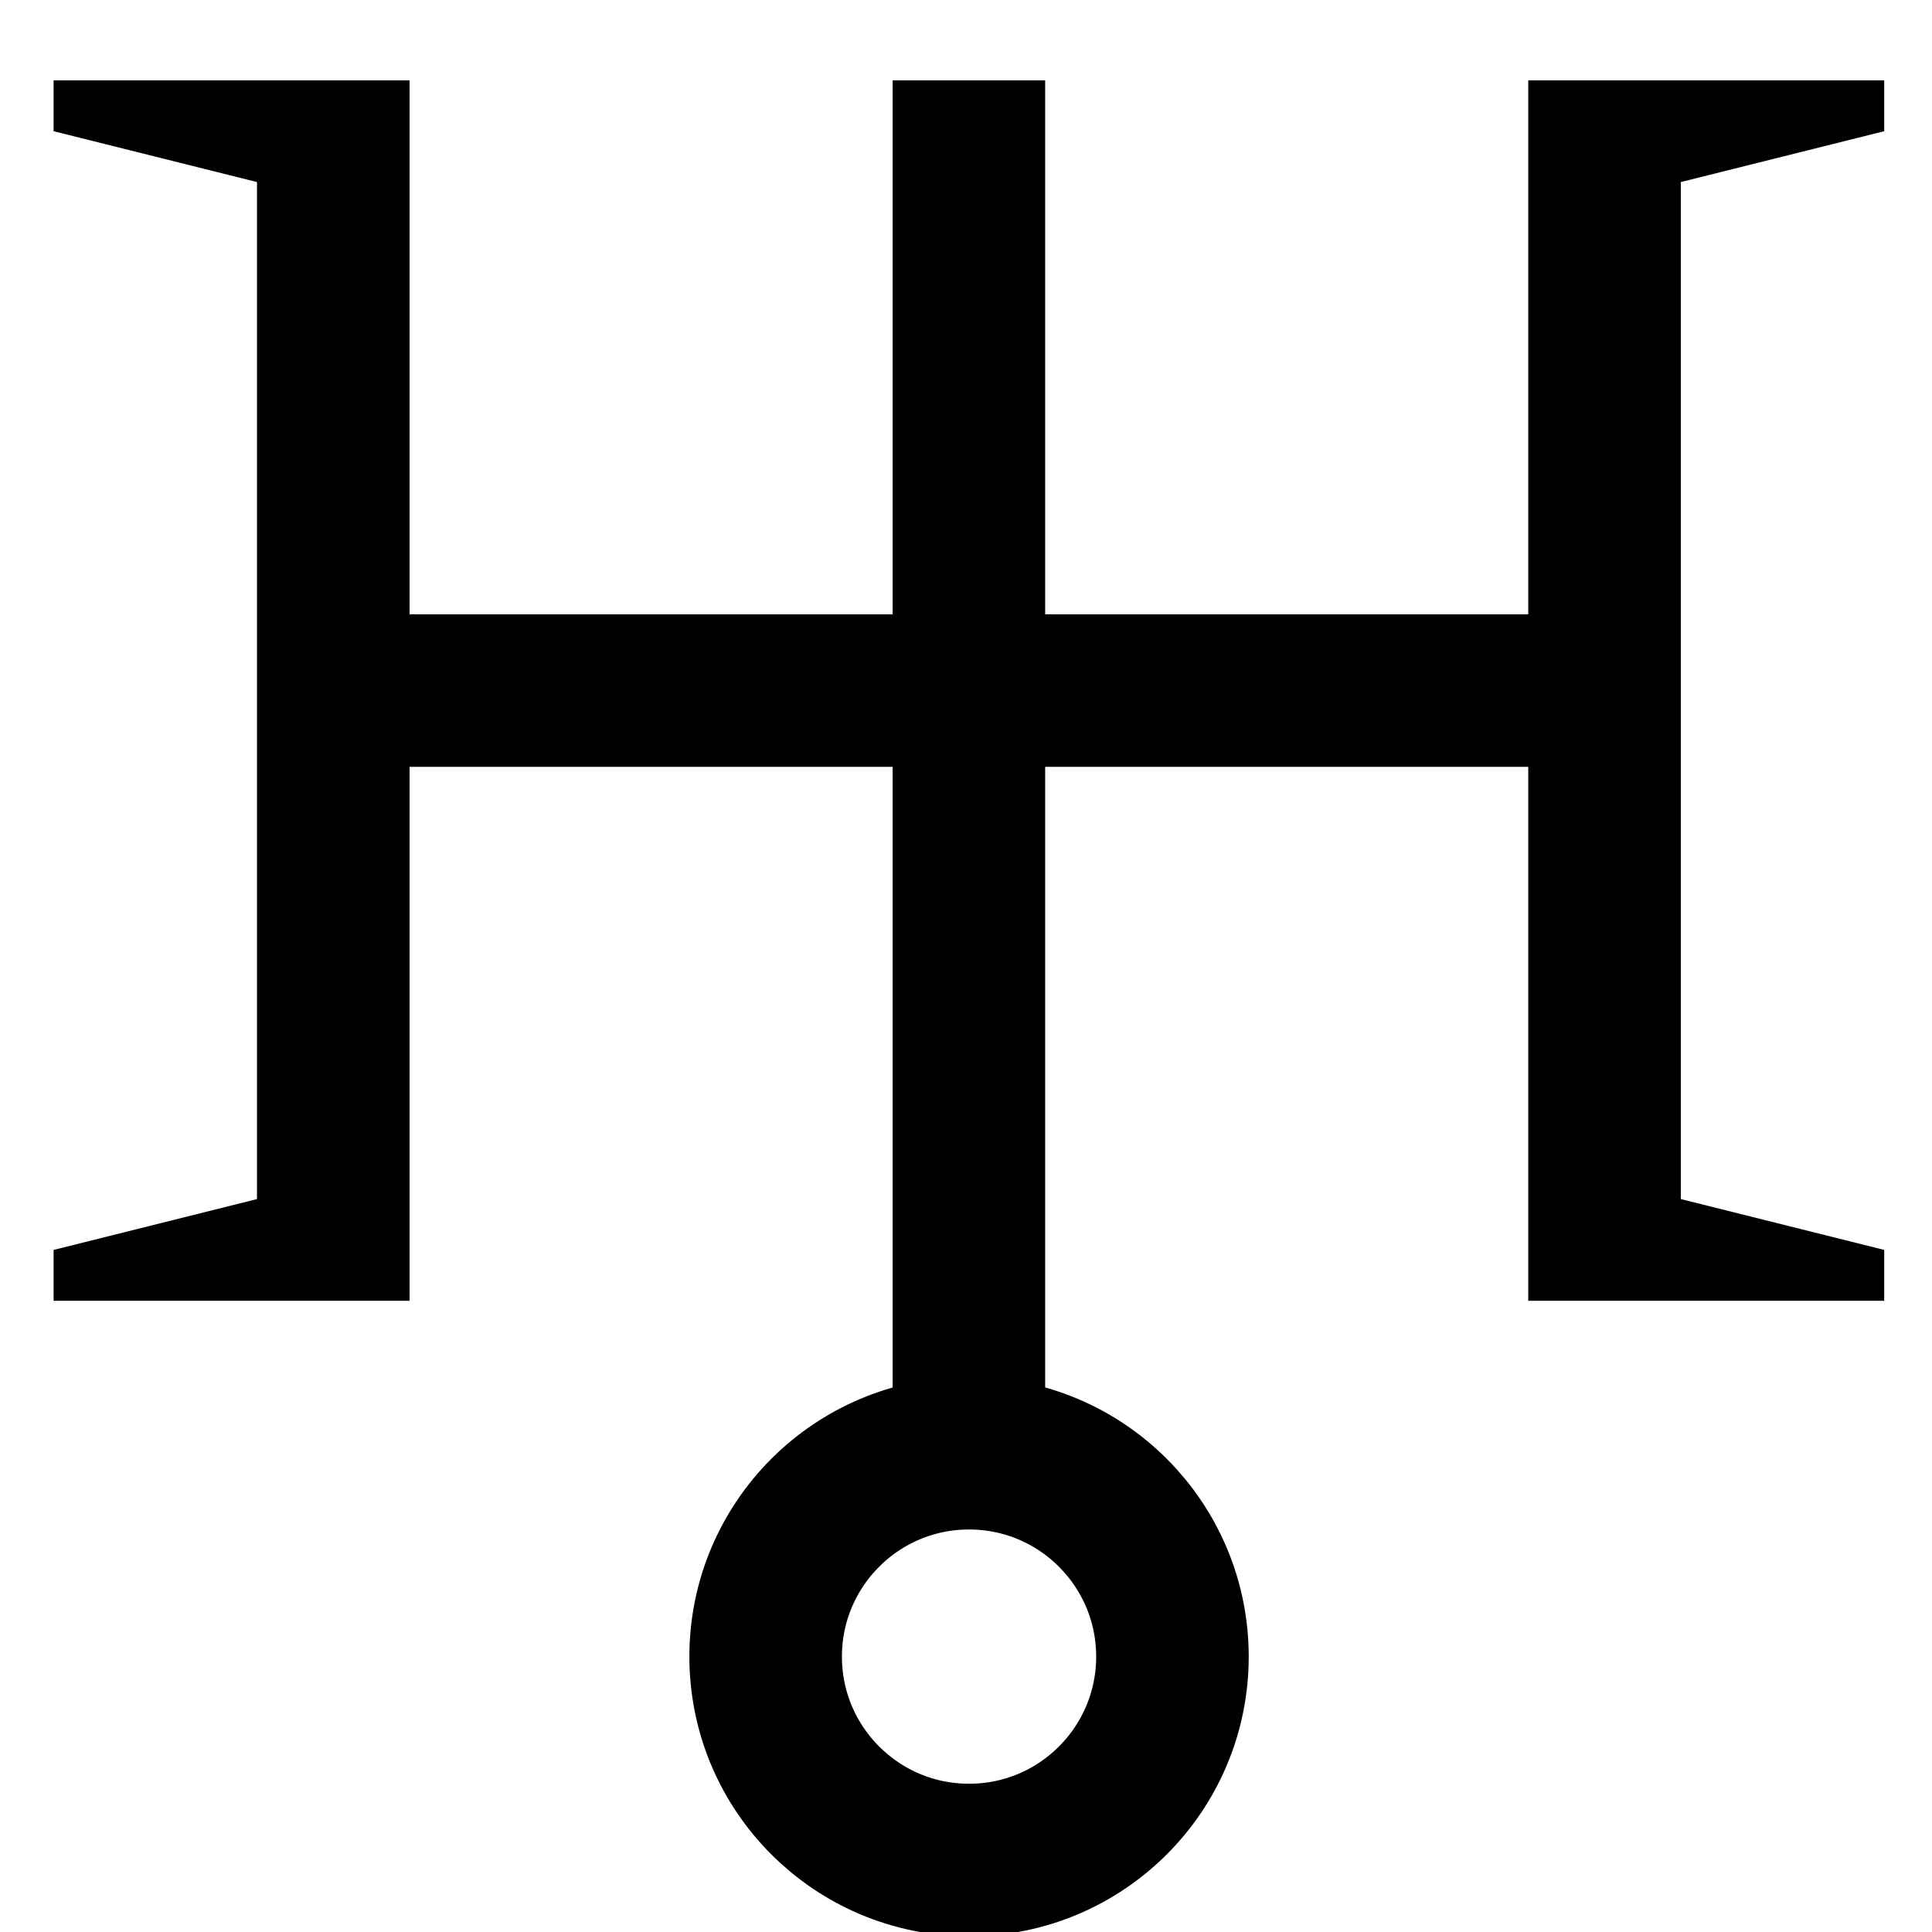 <?xml version="1.0" encoding="UTF-8" standalone="no"?>
<svg xmlns:rdf="http://www.w3.org/1999/02/22-rdf-syntax-ns#" xmlns="http://www.w3.org/2000/svg" version="1.0" xmlns:cc="http://creativecommons.org/ns#" xmlns:dc="http://purl.org/dc/elements/1.1/" viewBox="0 0 100 100">
	<g transform="translate(-348.755,-428.091)">
		<g transform="matrix(2.632,0,0,2.632,-586.516,-846.191)">
			<path d="m363.4,509.73-7,0,0-1,4-1,0-20-4-1,0-1,7,0,0,24z" fill-rule="evenodd" fill="#000"/>
			<path d="m385.4,509.73,7,0,0-1-4-1,0-20,4-1,0-1-7,0,0,24z" fill-rule="evenodd" fill="#000"/>
			<path stroke-linejoin="miter" d="m362.4,497.73,24,0" stroke="#000" stroke-linecap="butt" stroke-miterlimit="4" stroke-dasharray="none" stroke-width="3" fill="none"/>
			<path stroke-linejoin="miter" style="color:#000000;" d="m374.4,485.73,0,26" stroke-dashoffset="0" stroke="#000" stroke-linecap="butt" stroke-miterlimit="4" stroke-dasharray="none" stroke-width="3" fill="none"/>
			<path stroke-linejoin="miter" style="color:#000000;" d="m40,211c0,2.209-1.791,4-4,4s-4-1.791-4-4,1.791-4,4-4,4,1.791,4,4z" transform="translate(338.403,305.728)" stroke-dashoffset="0" stroke="#000" stroke-linecap="butt" stroke-miterlimit="4" stroke-dasharray="none" stroke-width="3" fill="none"/>
		</g>
	</g>
</svg>
